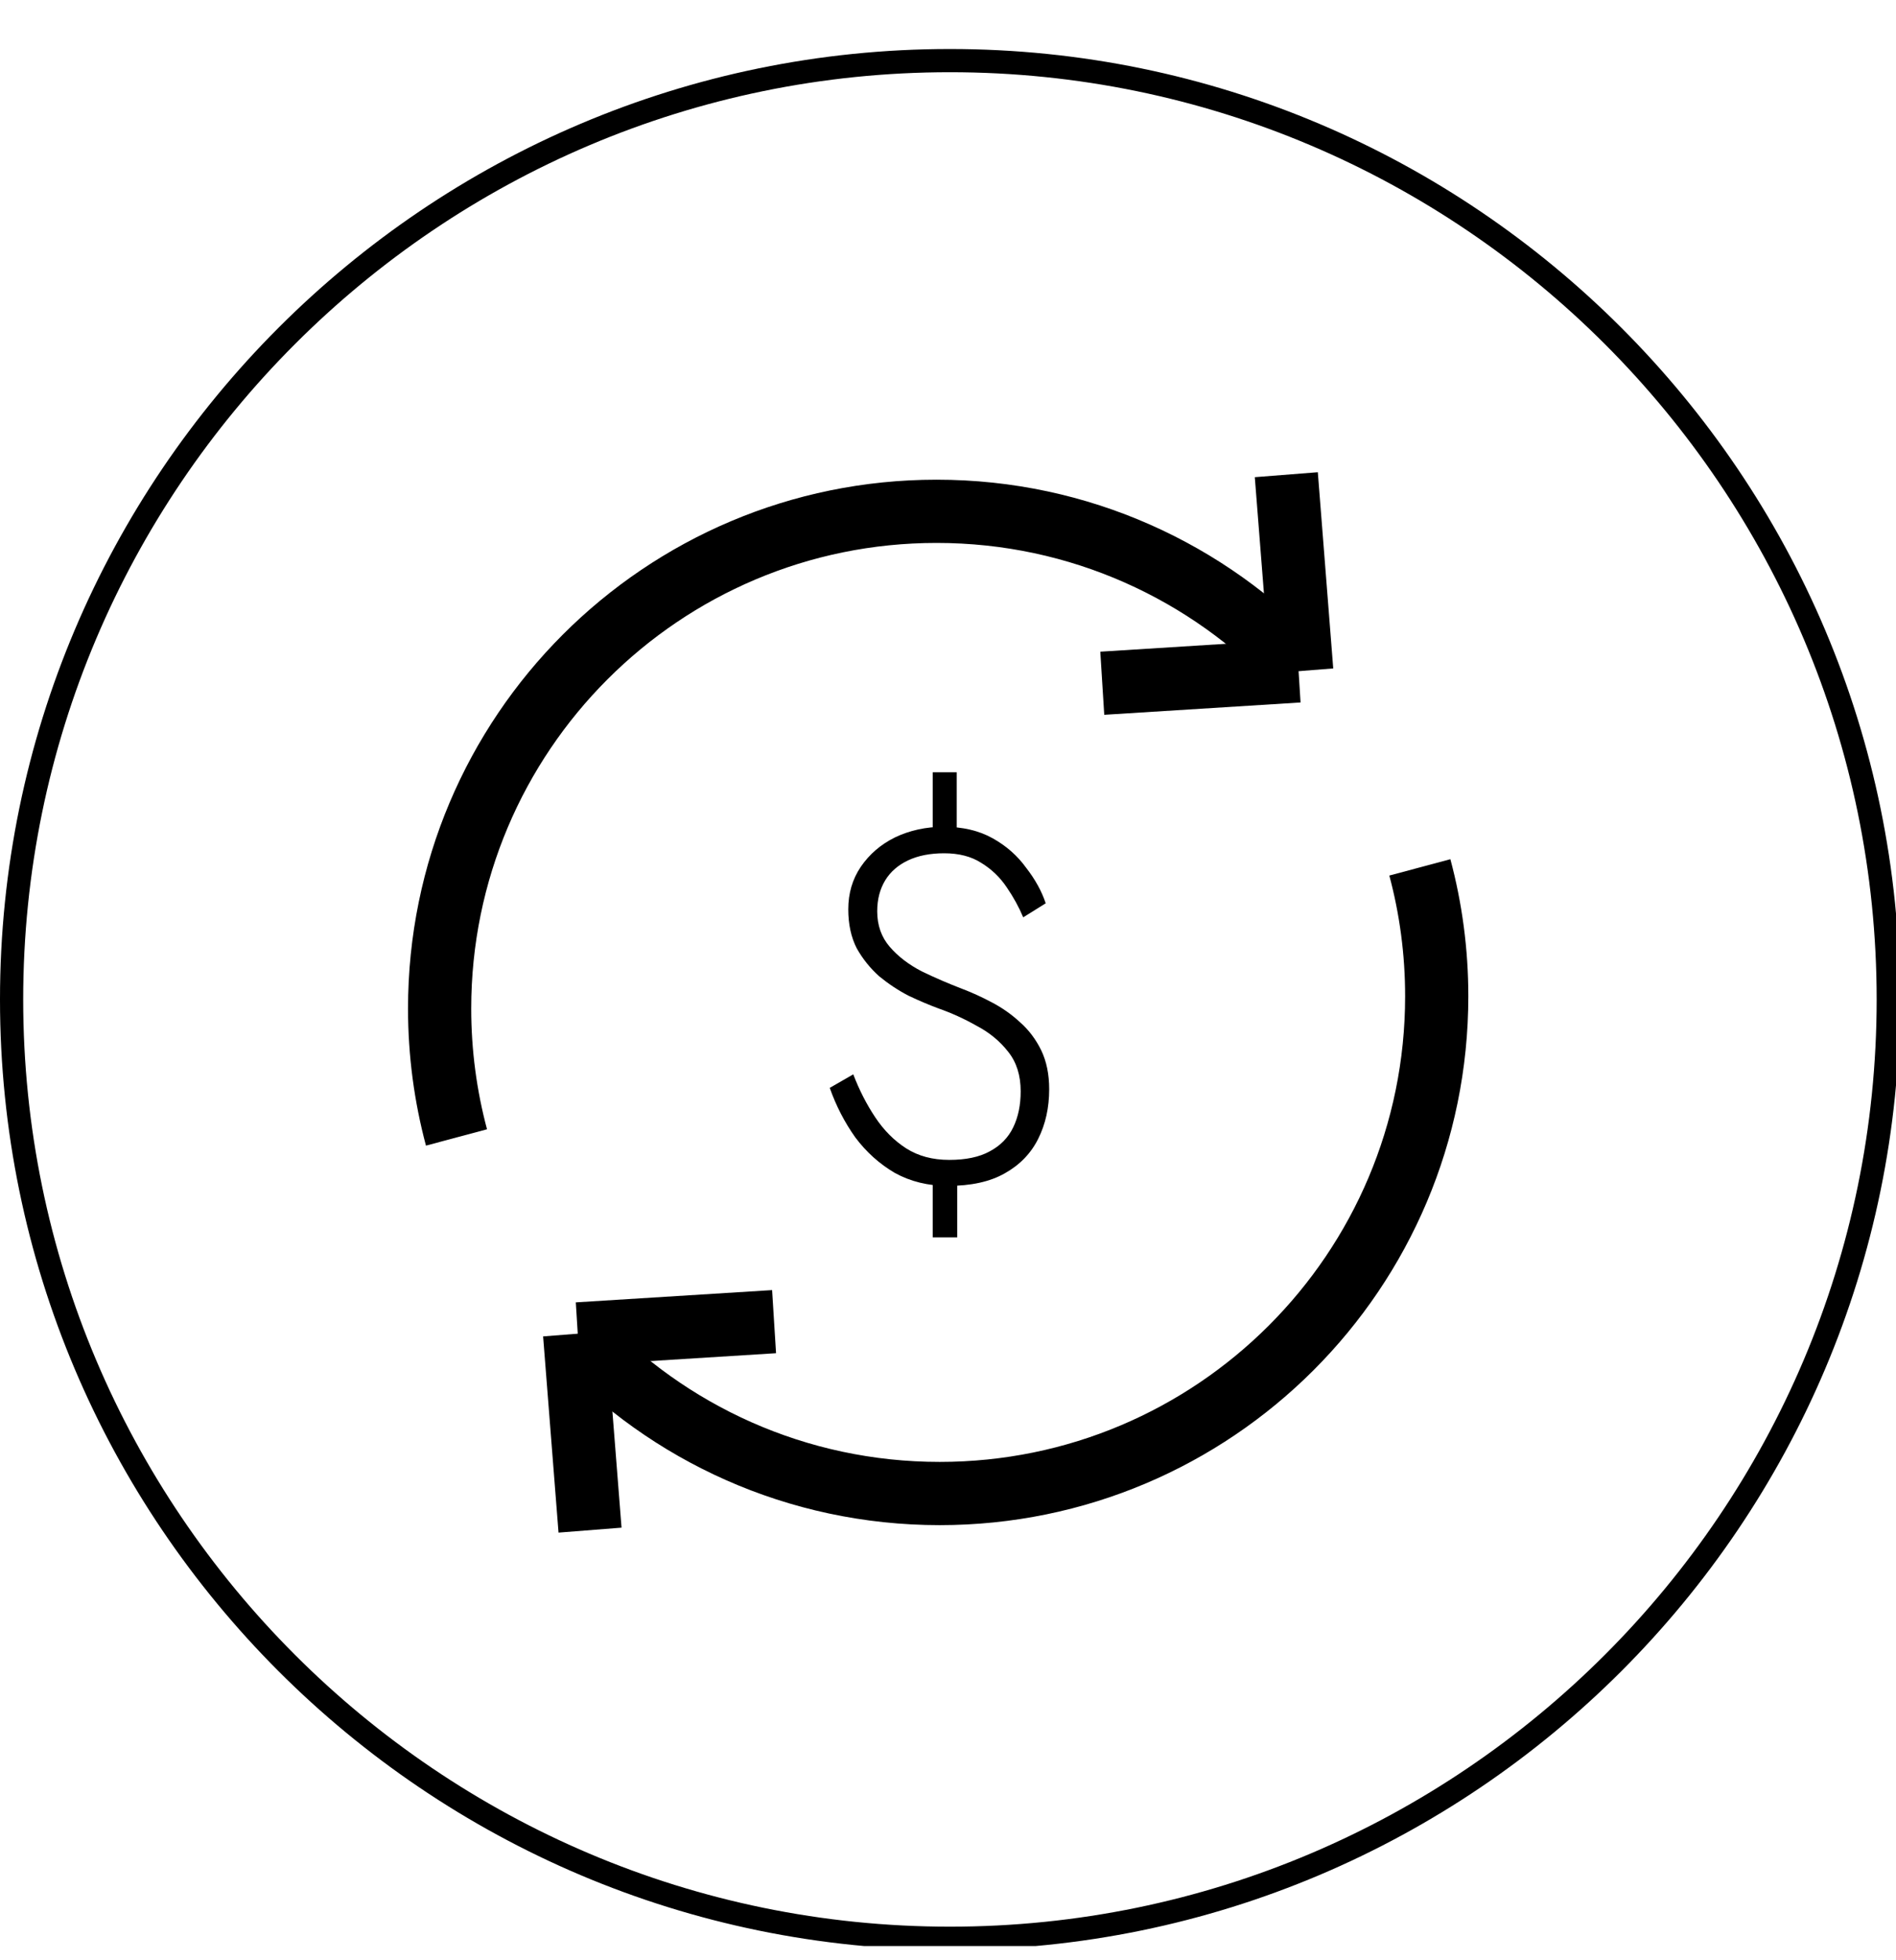 <svg xmlns="http://www.w3.org/2000/svg" width="100%" height="100%" viewBox="0 0 30 31" testId="" fill="none"
  id="money_flow">
  <title>MoneyFlow</title>
  <g clip-path="url(#clip0_64_5227)">
    <path
      d="M15.03 30.836C6.742 30.836 0 24.093 0 15.806C0 7.519 6.742 0.775 15.03 0.775C23.319 0.775 30.061 7.518 30.061 15.806C30.061 24.094 23.319 30.836 15.03 30.836ZM15.03 1.142C6.945 1.142 0.367 7.721 0.367 15.806C0.367 23.891 6.945 30.469 15.03 30.469C23.115 30.469 29.694 23.891 29.694 15.806C29.694 7.721 23.115 1.142 15.03 1.142Z"
      fill="currentColor" />
    <path
      d="M20.556 10.571C19.121 9.042 17.082 8.086 14.819 8.086C10.476 8.086 6.956 11.607 6.956 15.95C6.956 16.655 7.049 17.338 7.223 17.988"
      stroke="currentColor" strokeWidth="0.798" strokeLinecap="round" />
    <path d="M20.353 7.507L20.597 10.61" stroke="currentColor" strokeWidth="0.798" strokeLinecap="round" />
    <path d="M20.547 10.61L17.441 10.805" stroke="currentColor" strokeWidth="0.798" strokeLinecap="round" />
    <path
      d="M9.133 21.134C10.568 22.664 12.607 23.619 14.869 23.619C19.212 23.619 22.733 20.099 22.733 15.755C22.733 15.05 22.64 14.367 22.466 13.717"
      stroke="currentColor" strokeWidth="0.798" strokeLinecap="round" />
    <path d="M9.336 24.198L9.092 21.095" stroke="currentColor" strokeWidth="0.798" strokeLinecap="round" />
    <path d="M9.142 21.095L12.248 20.901" stroke="currentColor" strokeWidth="0.798" strokeLinecap="round" />
    <path
      d="M14.758 12.213V13.297H15.138V12.213H14.758ZM14.758 18.461V19.568H15.146V18.461H14.758ZM16.19 14.507L16.546 14.285C16.483 14.095 16.38 13.908 16.237 13.724C16.1 13.534 15.924 13.378 15.707 13.257C15.491 13.136 15.233 13.075 14.932 13.075C14.653 13.075 14.397 13.131 14.165 13.241C13.938 13.352 13.757 13.508 13.62 13.708C13.488 13.903 13.422 14.127 13.422 14.38C13.422 14.617 13.467 14.823 13.556 14.997C13.651 15.166 13.77 15.313 13.912 15.44C14.06 15.561 14.215 15.664 14.379 15.748C14.547 15.828 14.703 15.893 14.845 15.946C15.056 16.02 15.259 16.112 15.454 16.223C15.655 16.328 15.821 16.465 15.953 16.634C16.084 16.798 16.15 17.006 16.15 17.259C16.15 17.475 16.111 17.665 16.032 17.828C15.953 17.992 15.829 18.118 15.66 18.208C15.496 18.298 15.283 18.343 15.019 18.343C14.756 18.343 14.529 18.282 14.339 18.161C14.149 18.039 13.986 17.876 13.849 17.67C13.712 17.465 13.596 17.238 13.501 16.99L13.129 17.204C13.229 17.488 13.364 17.749 13.533 17.987C13.707 18.219 13.915 18.406 14.157 18.548C14.405 18.685 14.685 18.754 14.996 18.754C15.365 18.754 15.665 18.688 15.897 18.556C16.134 18.424 16.311 18.242 16.427 18.01C16.543 17.778 16.601 17.517 16.601 17.227C16.601 16.99 16.559 16.785 16.475 16.61C16.39 16.436 16.279 16.289 16.142 16.168C16.005 16.041 15.855 15.936 15.692 15.851C15.534 15.767 15.378 15.696 15.225 15.638C15.004 15.553 14.79 15.461 14.584 15.361C14.379 15.255 14.21 15.126 14.078 14.973C13.946 14.82 13.88 14.633 13.88 14.412C13.88 14.222 13.923 14.059 14.007 13.921C14.091 13.784 14.213 13.679 14.371 13.605C14.529 13.531 14.719 13.494 14.94 13.494C15.172 13.494 15.367 13.544 15.525 13.645C15.689 13.745 15.823 13.874 15.929 14.032C16.034 14.185 16.121 14.343 16.19 14.507Z"
      fill="currentColor" />
  </g>
  <defs>
    <clip-path id="clip0_64_5227">
      <rect width="30" height="30" fill="white" transform="translate(0 0.775)" />
    </clip-path>
  </defs>
</svg>
